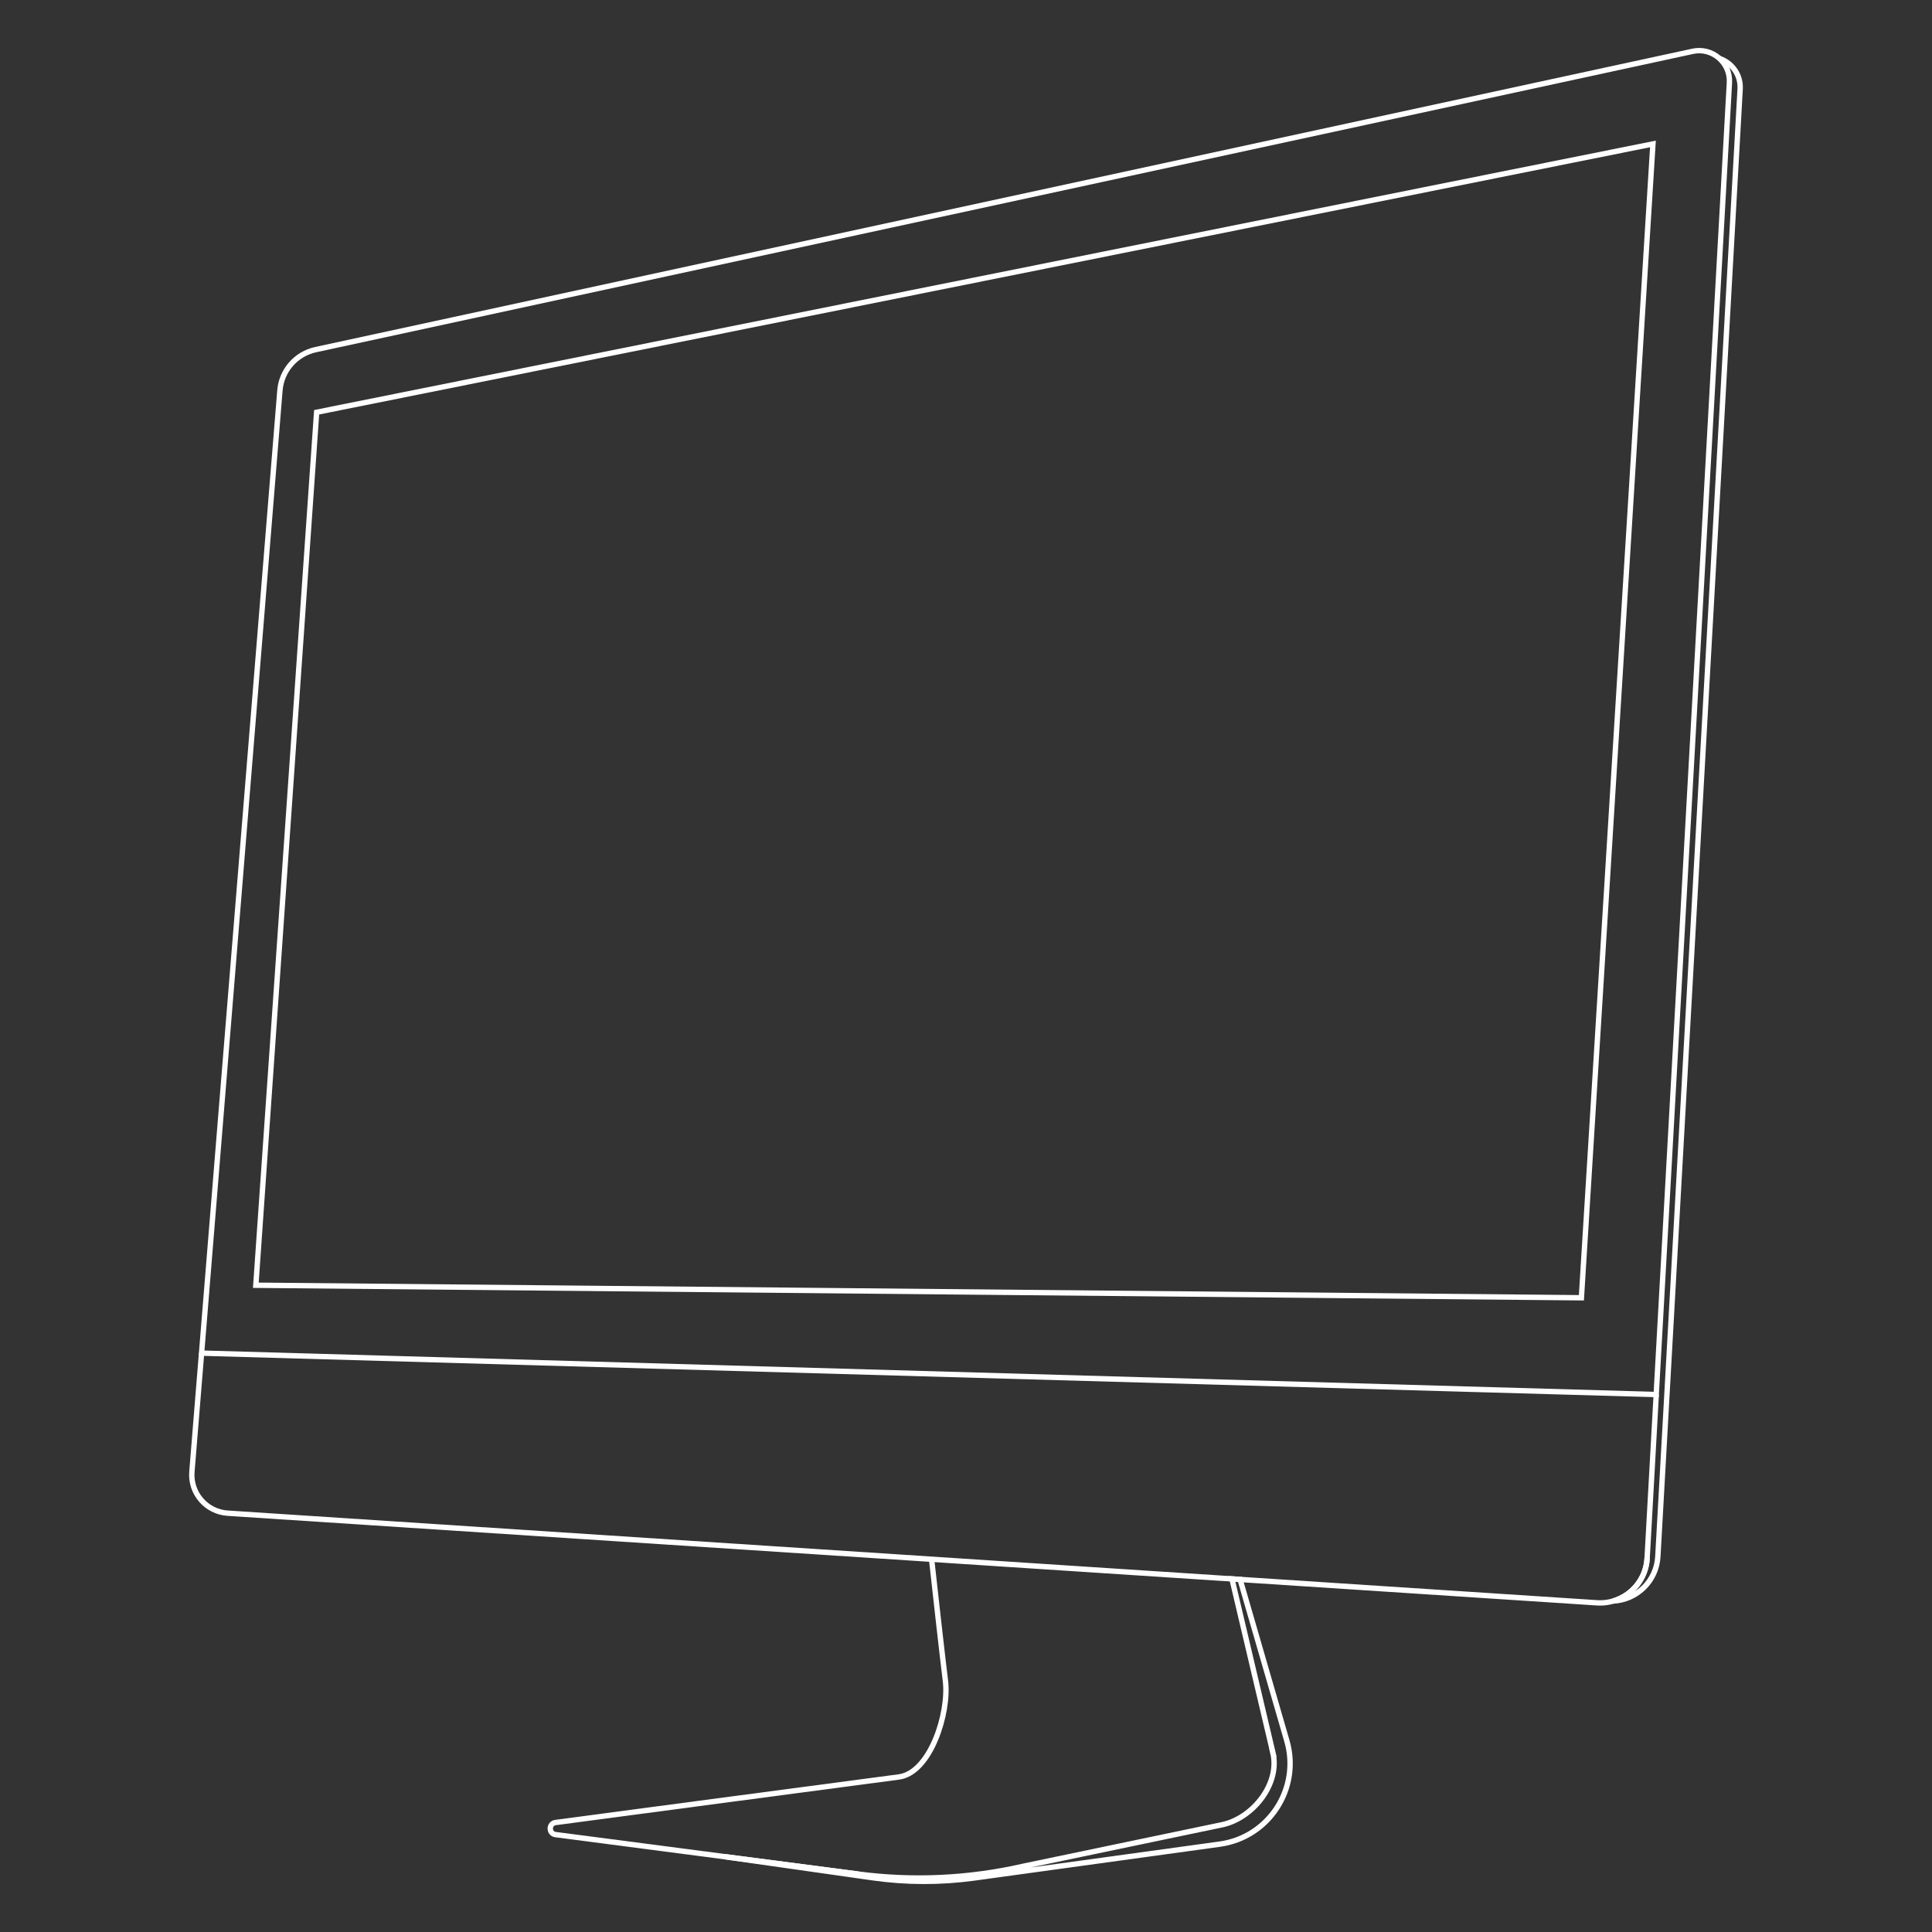 <svg xmlns="http://www.w3.org/2000/svg" viewBox="0 0 720 720">
  <rect x="0" y="0" width="720" height="720" fill="#333333" stroke="none"/>
  <g fill="none" stroke="#fff" stroke-width="2" >
  <path d="M617.23 519.7l-3.4 61.06c-.43 7.68-5.73 13.9-12.7 15.9 8.87-.4 16.2-7.48 16.7-16.56L648.5 33.17c.3-5.35-3.1-9.83-7.73-11.38"/>
  <path d="M589.34 483.64l-494-4.67L118 153.64l498-100z"/>
  <path d="M644.5 30.83c.43-7.47-6.4-13.3-13.7-11.7L117.62 130.3c-7.3 1.6-12.7 7.76-13.3 15.2l-29.2 358.77 542.1 15.43L644.5 30.83z"/>
  <path d="M474.34 653.1c2.82 11.43-7.14 24.25-18.62 26.87l-74.44 15.55c-20.13 4.6-40.92 5.58-61.4 2.9l-49.73-6.48 55.07 7.84c12.52 1.78 25.23 1.8 37.75.1l91.6-12.62c18.32-2.53 30.15-20.74 25-38.52l-17.43-60.13-3.03-.2 15.25 64.7z"/>
  <path d="M347.18 581.08c1.38 12.57 3.78 34.02 5.16 45.4 1.44 11.84-5.54 34.18-17.37 35.74-32.1 4.23-127.93 16.98-127.93 16.98-2.63.35-2.63 4.17 0 4.5l112.84 14.73"/>
  <path d="M75.12 504.27l-3.6 44.2c-.65 7.98 5.35 14.93 13.32 15.45l510.3 33.4c9.75.63 18.14-6.8 18.7-16.56"/>
  </g>
</svg>
